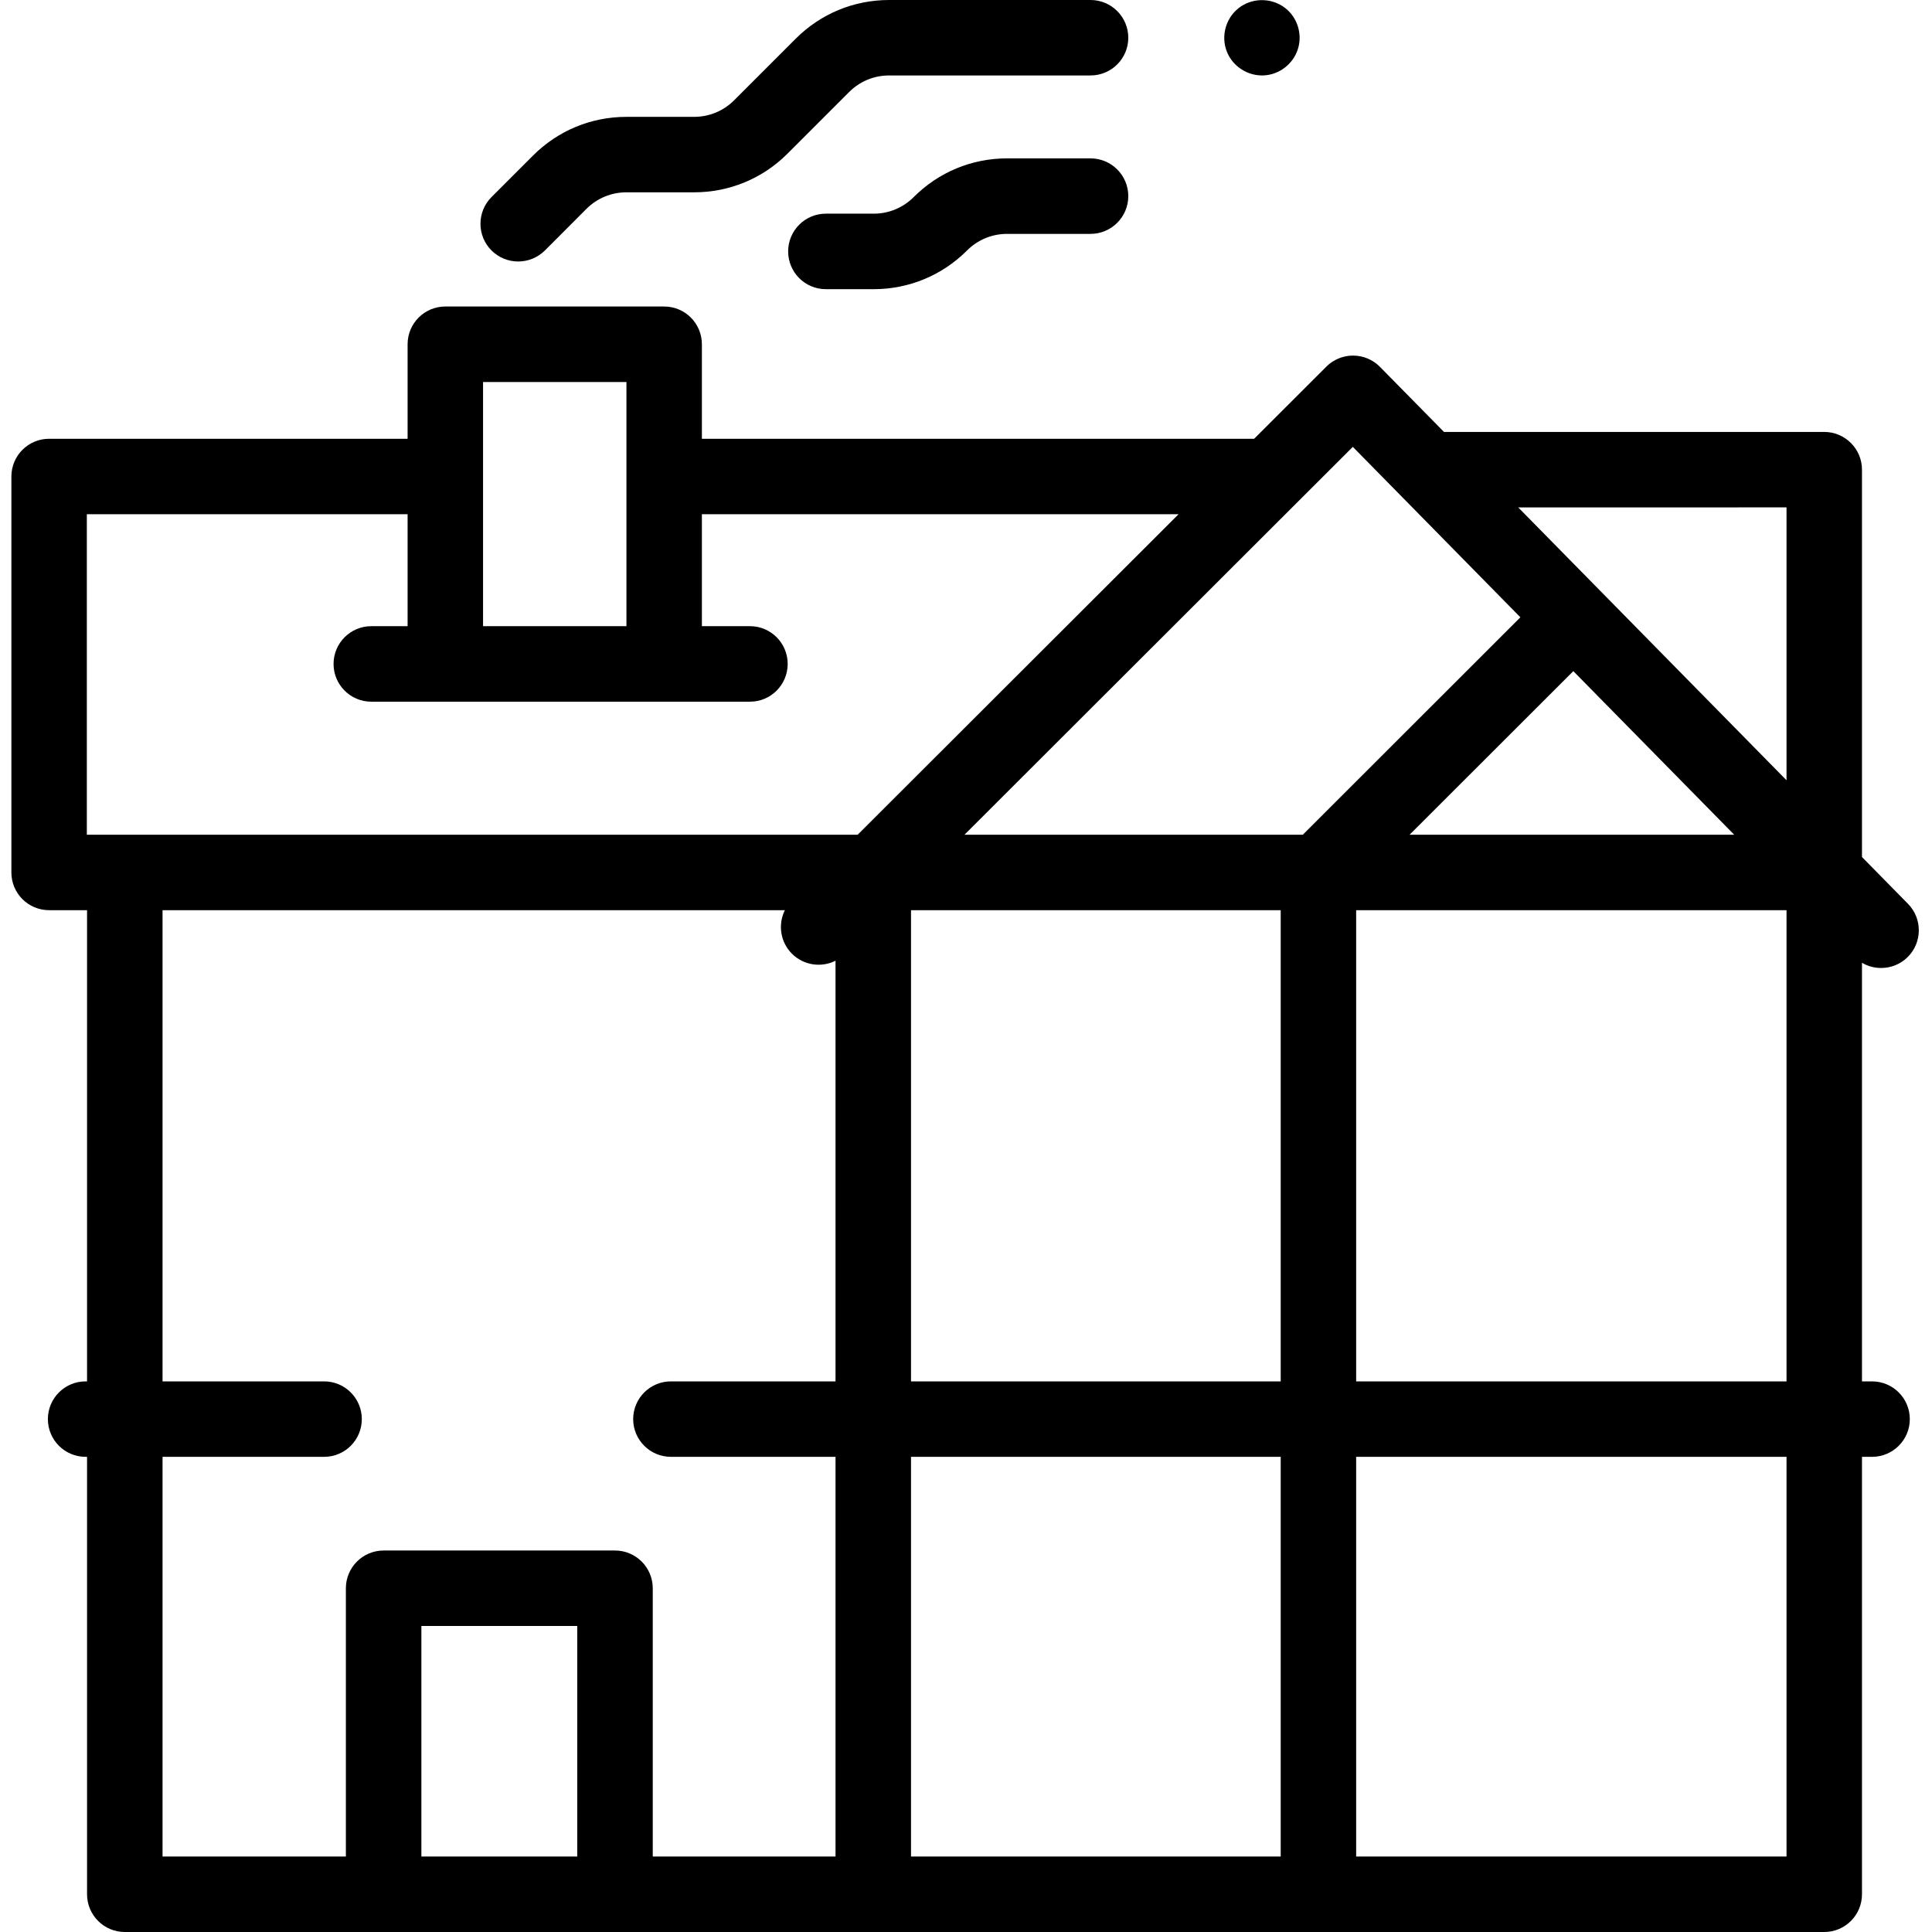 <svg width="37" height="37" viewBox="0 0 37 37" fill="none" xmlns="http://www.w3.org/2000/svg">
<path d="M9.924 5.008C10.109 5.008 10.294 4.937 10.435 4.797L11.23 4.001C11.435 3.796 11.708 3.683 11.997 3.683H13.293C13.969 3.683 14.604 3.42 15.082 2.942L16.261 1.763C16.466 1.558 16.738 1.445 17.028 1.445H20.885C21.284 1.445 21.608 1.122 21.608 0.723C21.608 0.324 21.284 0 20.885 0H17.028C16.352 0 15.717 0.263 15.239 0.741L14.06 1.92C13.855 2.125 13.583 2.238 13.293 2.238H11.997C11.321 2.238 10.686 2.501 10.208 2.979L9.413 3.774C9.131 4.057 9.131 4.514 9.413 4.797C9.554 4.937 9.739 5.008 9.924 5.008Z" fill="black"/>
<path d="M20.885 3.033H19.287C18.611 3.033 17.976 3.297 17.499 3.774C17.294 3.979 17.021 4.092 16.732 4.092H15.816C15.417 4.092 15.094 4.416 15.094 4.815C15.094 5.214 15.417 5.538 15.816 5.538H16.732C17.407 5.538 18.043 5.274 18.52 4.797C18.725 4.592 18.998 4.479 19.287 4.479H20.885C21.284 4.479 21.608 4.155 21.608 3.756C21.608 3.357 21.284 3.033 20.885 3.033Z" fill="black"/>
<path d="M23.5 0.999C23.614 1.278 23.903 1.459 24.203 1.444C24.501 1.43 24.764 1.226 24.855 0.943C24.948 0.657 24.848 0.333 24.608 0.15C24.363 -0.036 24.023 -0.047 23.767 0.122C23.483 0.309 23.369 0.685 23.5 0.999Z" fill="black"/>
<path d="M35.852 26.455H35.659V18.438C35.772 18.505 35.898 18.538 36.025 18.538C36.208 18.538 36.391 18.47 36.532 18.331C36.816 18.051 36.82 17.594 36.54 17.309L35.659 16.413V8.995C35.659 8.803 35.583 8.619 35.447 8.484C35.312 8.348 35.128 8.272 34.936 8.272L27.654 8.272L26.428 7.026C26.293 6.888 26.108 6.811 25.916 6.81H25.916C25.915 6.81 25.914 6.81 25.912 6.81C25.866 6.81 25.82 6.814 25.775 6.823C25.774 6.823 25.772 6.824 25.771 6.824C25.632 6.852 25.503 6.92 25.402 7.021L24.018 8.403H13.442V6.593C13.442 6.194 13.119 5.87 12.72 5.87H8.528C8.129 5.87 7.806 6.194 7.806 6.593V8.403H0.94C0.541 8.403 0.218 8.727 0.218 9.126V16.709C0.218 17.108 0.541 17.431 0.94 17.431H1.667V26.455H1.64C1.24 26.455 0.917 26.779 0.917 27.177C0.917 27.577 1.24 27.9 1.64 27.9H1.667V36.277C1.667 36.676 1.991 37 2.39 37H34.937C35.336 37 35.659 36.676 35.659 36.277V27.9H35.852C36.251 27.9 36.575 27.577 36.575 27.177C36.575 26.779 36.251 26.455 35.852 26.455ZM30.131 12.853L33.212 15.986H26.995L30.131 12.853ZM29.117 11.822L24.95 15.986H18.471L25.908 8.558L29.117 11.822ZM17.447 17.431H24.527V26.455H17.447V17.431ZM25.972 17.431H34.214V26.455H25.972V17.431ZM34.214 9.717V14.943L29.076 9.718L34.214 9.717ZM9.251 7.316H11.997V11.992H9.251V7.316ZM1.663 9.848H7.806V11.992H7.11C6.712 11.992 6.388 12.316 6.388 12.715C6.388 13.114 6.712 13.438 7.11 13.438H14.363C14.762 13.438 15.085 13.114 15.085 12.715C15.085 12.316 14.762 11.992 14.363 11.992H13.442V9.848H22.571L16.425 15.986L1.663 15.986V9.848ZM3.113 27.9H6.207C6.606 27.9 6.929 27.577 6.929 27.177C6.929 26.779 6.606 26.455 6.207 26.455H3.113V17.431H15.031C14.897 17.702 14.941 18.039 15.166 18.264C15.392 18.49 15.73 18.535 16.001 18.399V26.455H12.849C12.45 26.455 12.126 26.779 12.126 27.177C12.126 27.577 12.45 27.9 12.849 27.9H16.001V35.555H12.501V30.417C12.501 30.018 12.177 29.694 11.778 29.694H7.347C6.948 29.694 6.624 30.018 6.624 30.417V35.555H3.113V27.9ZM8.07 35.555V31.139H11.055V35.555H8.07ZM17.447 27.9H24.527V35.555H17.447V27.9ZM34.214 35.555H25.972V27.9H34.214V35.555Z" fill="black"/>
</svg>

